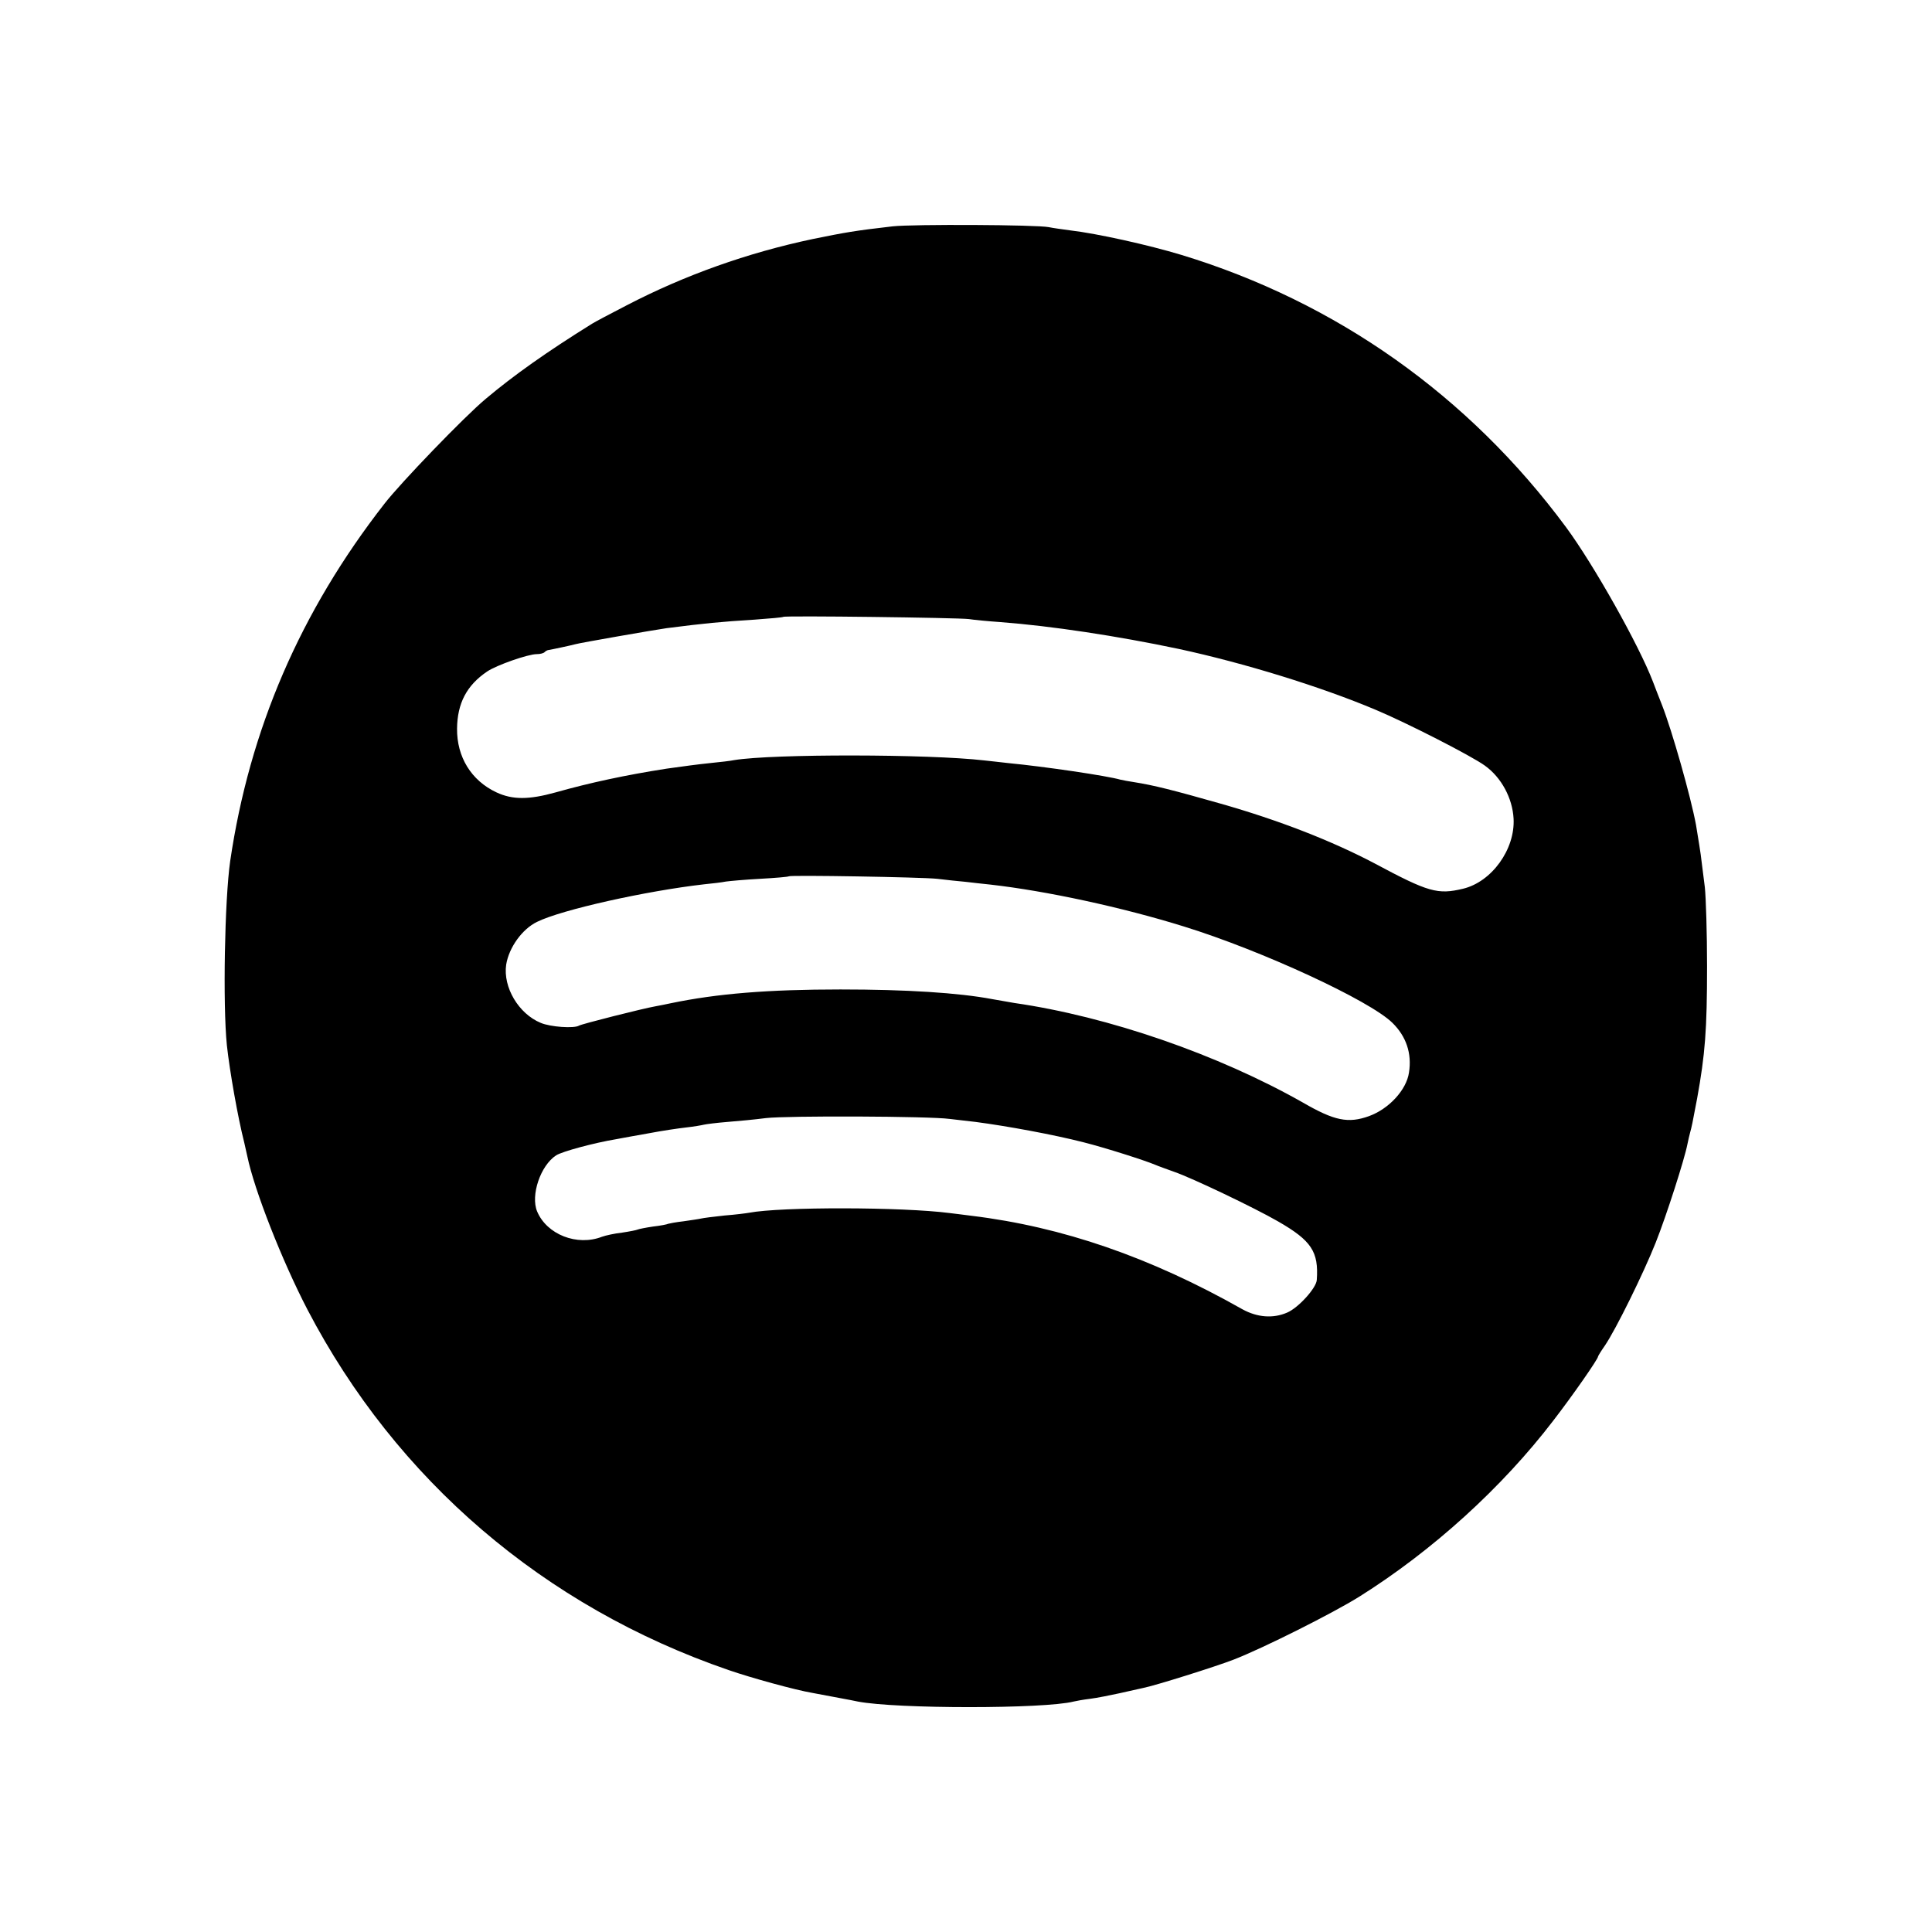 <?xml version="1.0" standalone="no"?>
<!DOCTYPE svg PUBLIC "-//W3C//DTD SVG 20010904//EN"
 "http://www.w3.org/TR/2001/REC-SVG-20010904/DTD/svg10.dtd">
<svg version="1.0" xmlns="http://www.w3.org/2000/svg"
 width="700pt" height="700pt" viewBox="0 0 700 700"
 preserveAspectRatio="xMidYMid meet">
<g transform="translate(0,700) scale(0.1,-0.1)"
fill="#000000" stroke="none">
<path d="M3235 6180 c-139 -16 -172 -22 -290 -46 -237 -50 -464 -131 -674
-240 -58 -30 -115 -60 -126 -67 -164 -102 -284 -187 -385 -272 -77 -64 -309
-305 -367 -380 -305 -391 -489 -819 -559 -1295 -20 -140 -27 -519 -12 -667 10
-93 40 -263 63 -353 3 -14 8 -36 11 -49 25 -122 126 -379 218 -556 322 -617
857 -1076 1526 -1306 81 -28 240 -72 305 -83 62 -12 141 -26 163 -31 140 -27
676 -27 782 0 8 2 35 7 60 10 25 3 73 13 106 20 34 8 73 16 85 19 42 8 262 77
329 103 108 42 359 168 455 228 266 167 517 395 703 638 71 92 162 223 162
232 0 2 11 20 25 40 40 59 140 262 184 373 39 98 105 304 115 357 3 14 7 33
10 43 5 18 8 31 25 122 29 160 36 248 36 480 0 118 -4 247 -8 285 -5 39 -10
81 -12 95 -2 22 -13 89 -20 131 -19 103 -87 342 -123 434 -11 28 -26 66 -33
85 -51 133 -214 423 -315 560 -353 477 -832 815 -1392 986 -122 37 -308 78
-402 89 -30 4 -66 9 -80 12 -44 9 -493 11 -565 3z m275 -1423 c19 -3 71 -8
115 -11 184 -14 422 -50 645 -97 237 -51 516 -137 715 -221 112 -47 347 -167
395 -202 60 -43 100 -118 104 -192 6 -111 -79 -229 -183 -254 -92 -22 -125
-13 -321 92 -154 81 -345 156 -560 217 -169 48 -240 66 -310 77 -19 3 -42 7
-50 9 -47 14 -279 48 -405 60 -33 4 -73 8 -90 10 -198 23 -765 24 -905 1 -14
-3 -50 -7 -80 -10 -58 -6 -100 -12 -165 -21 -148 -23 -278 -51 -402 -86 -97
-27 -156 -27 -214 0 -92 43 -144 129 -143 231 1 92 35 157 109 207 34 23 148
63 180 63 12 0 25 3 29 8 4 4 11 7 14 7 8 1 83 17 97 21 17 5 287 52 330 58
141 18 193 23 320 31 55 4 101 8 103 10 5 5 633 -3 672 -8z m-115 -941 c33 -4
79 -9 103 -11 23 -3 63 -7 90 -10 203 -23 477 -82 702 -152 281 -87 673 -268
755 -349 50 -49 71 -111 60 -180 -9 -63 -73 -132 -145 -158 -75 -27 -125 -17
-239 49 -307 174 -705 312 -1046 361 -16 3 -52 9 -80 14 -122 23 -311 35 -550
35 -262 0 -447 -15 -615 -50 -14 -3 -38 -8 -55 -11 -46 -8 -267 -64 -277 -70
-18 -11 -104 -5 -139 10 -80 33 -137 129 -125 211 10 62 58 129 112 155 89 44
395 112 605 136 30 3 65 7 79 10 14 2 70 7 125 10 55 3 101 7 103 9 5 5 478
-3 537 -9z m45 -870 c25 -3 68 -8 95 -11 114 -15 283 -46 392 -74 79 -20 220
-65 258 -81 11 -5 43 -16 70 -26 64 -22 290 -130 375 -179 122 -70 148 -110
141 -212 -1 -29 -67 -102 -108 -119 -51 -22 -108 -17 -161 12 -334 189 -653
299 -982 339 -25 3 -61 8 -80 10 -171 22 -610 23 -726 1 -11 -2 -50 -7 -89
-10 -38 -4 -77 -9 -85 -11 -8 -2 -37 -6 -64 -10 -27 -3 -52 -8 -55 -9 -3 -2
-28 -7 -55 -10 -27 -4 -52 -9 -56 -11 -4 -2 -29 -7 -56 -11 -27 -3 -59 -10
-73 -15 -90 -35 -200 8 -235 92 -24 58 12 166 69 203 22 14 136 45 220 59 17
3 69 13 116 21 47 9 108 18 135 21 27 3 56 8 64 10 8 2 47 7 85 10 39 3 102 9
140 14 77 9 593 7 665 -3z"/>
</g>
</svg>
